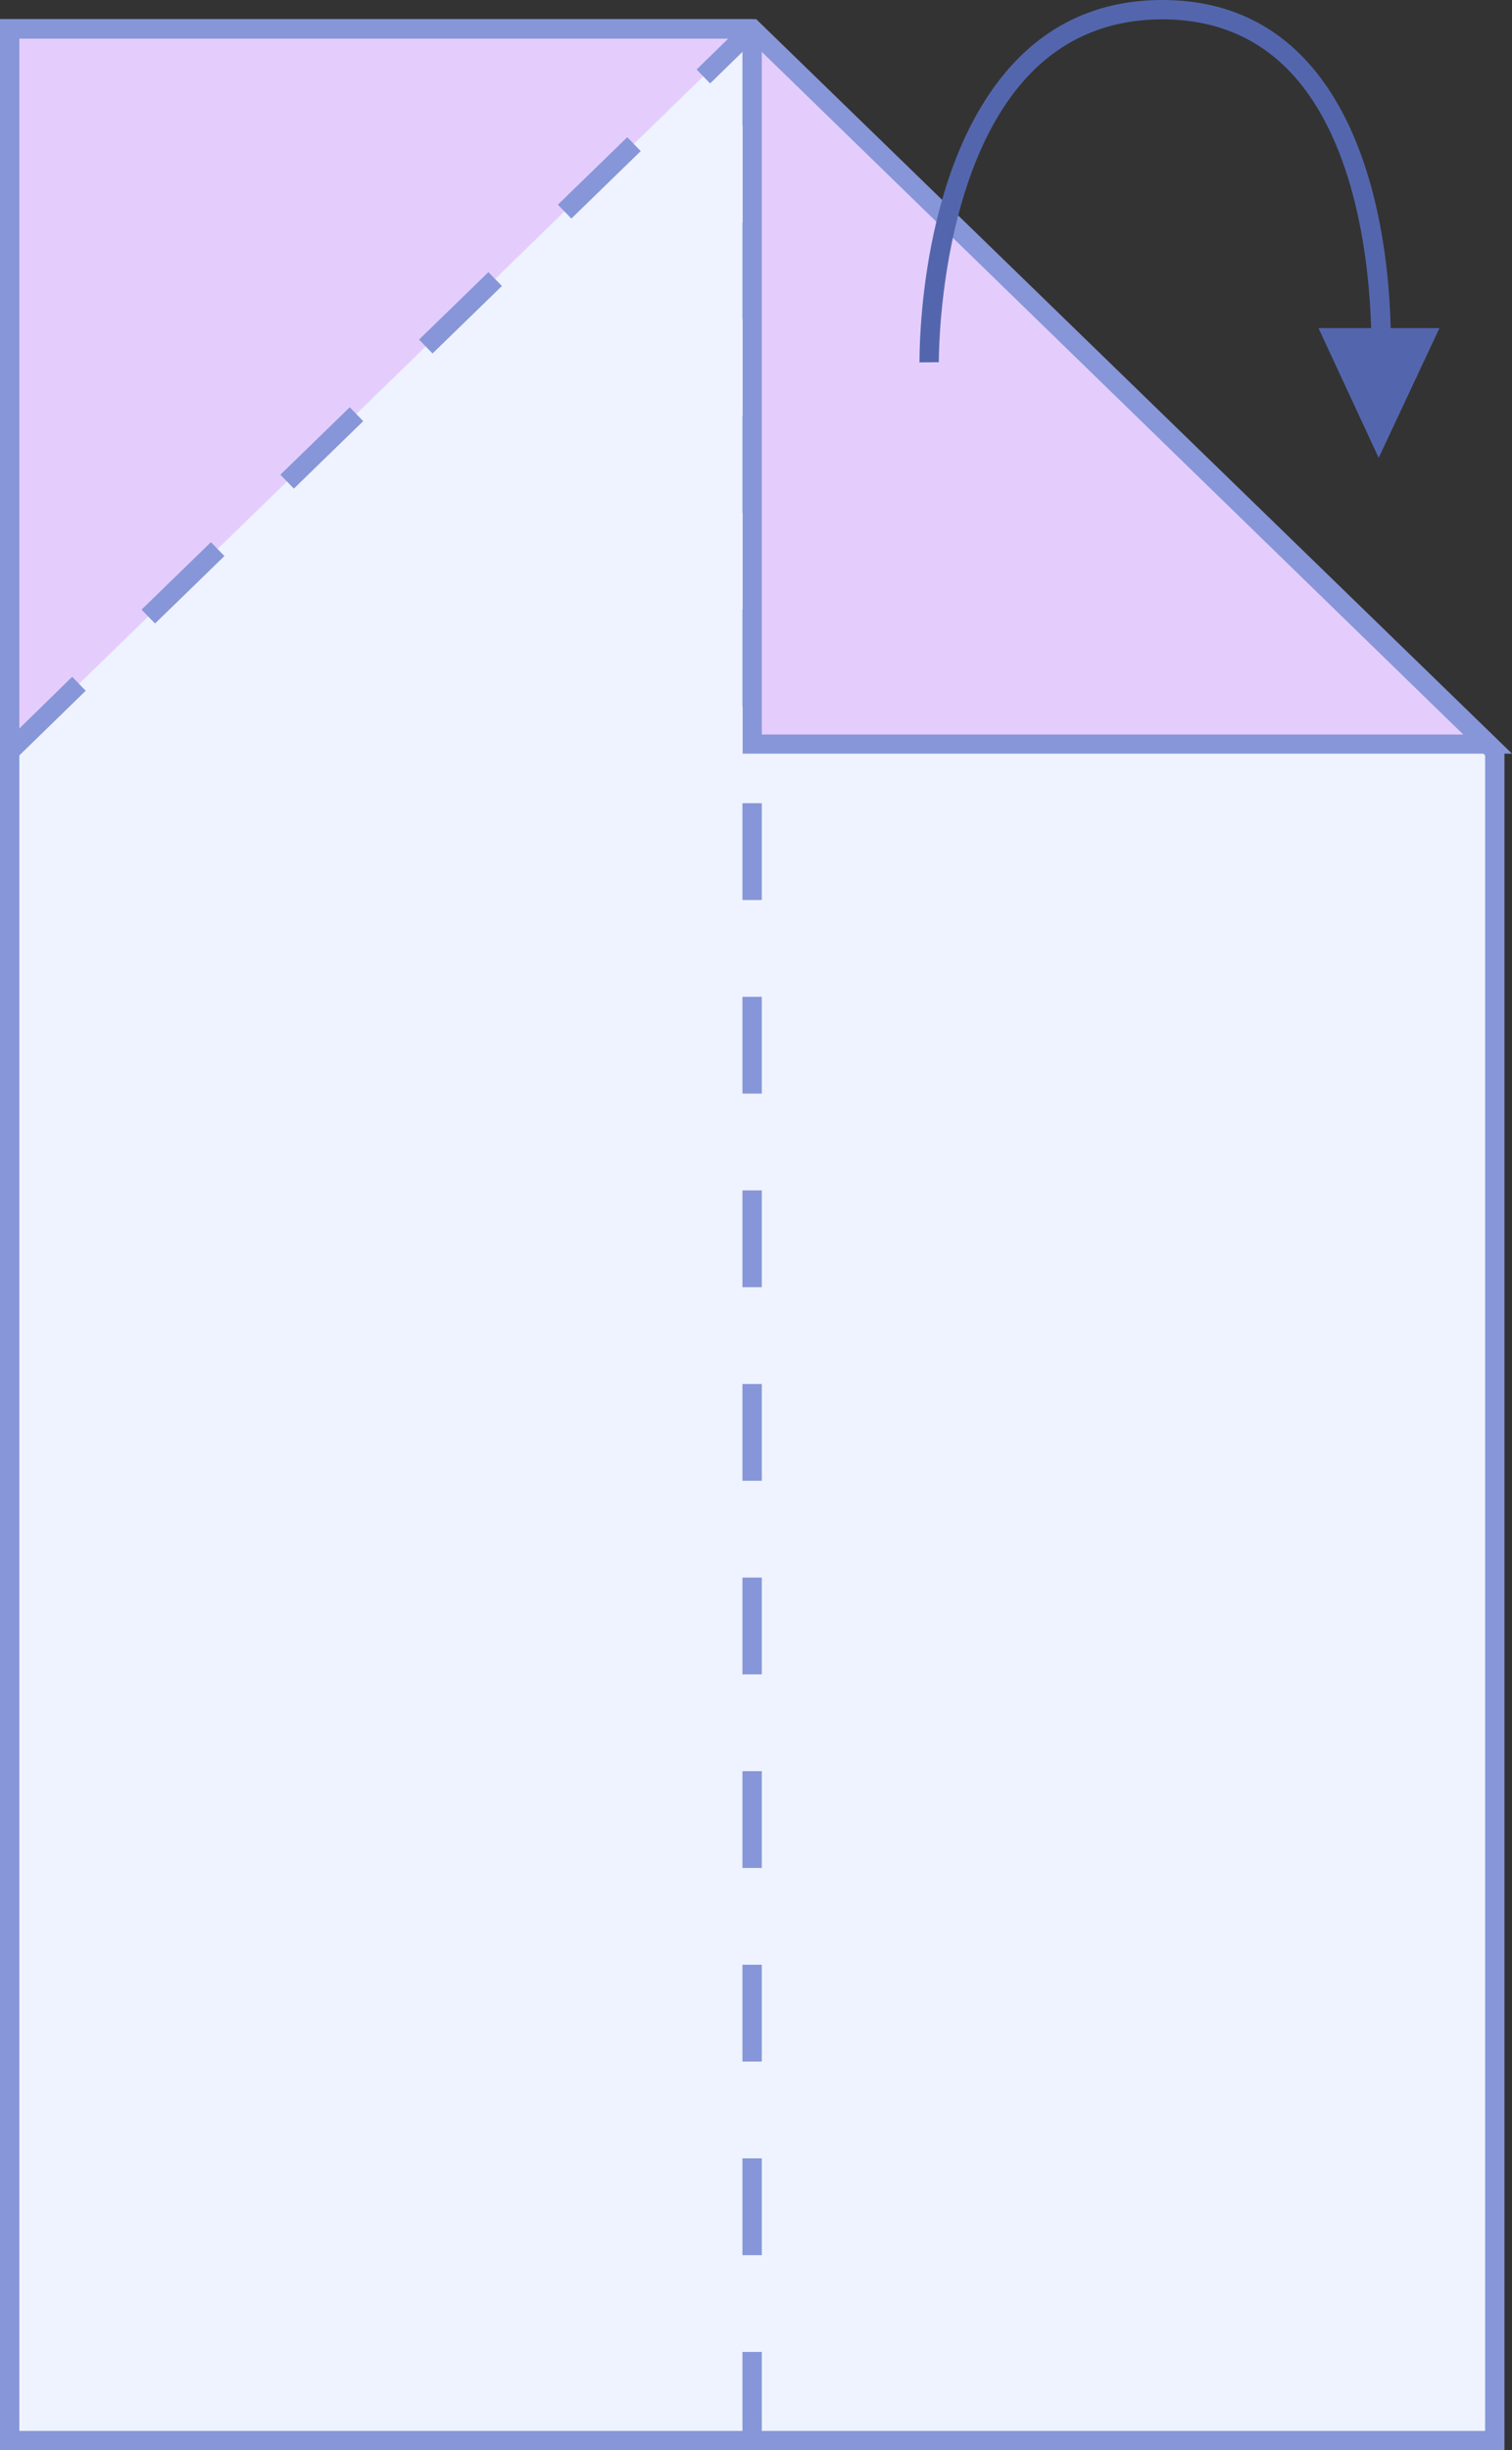 <svg width="78.14" height="126.57" viewBox="0 0 78.14 126.57" xmlns="http://www.w3.org/2000/svg" xmlns:xlink="http://www.w3.org/1999/xlink" xml:space="preserve" overflow="hidden"><rect x="0" y="0" width="78.14" height="126.57" fill="#333333" stroke="none"/><defs></defs><g><g><g><g><path d="M0.5 1.49 0.5 126.07 77.25 126.07 77.25 38.81 38.87 1.49Z" fill="#EEF3FF"/></g><g><path d="M39.37 126.07 38.37 126.07 38.37 121.49 39.37 121.49 39.37 126.07ZM39.37 116.49 38.37 116.49 38.37 111.49 39.37 111.49 39.37 116.49ZM39.37 106.49 38.37 106.49 38.37 101.49 39.37 101.49 39.37 106.49ZM39.37 96.49 38.37 96.49 38.37 91.49 39.37 91.49 39.37 96.49ZM39.37 86.49 38.37 86.49 38.37 81.49 39.37 81.49 39.37 86.49ZM39.37 76.49 38.37 76.49 38.37 71.49 39.37 71.49 39.37 76.49ZM39.37 66.49 38.37 66.49 38.37 61.49 39.37 61.49 39.37 66.49ZM39.37 56.49 38.37 56.49 38.37 51.49 39.37 51.49 39.37 56.49ZM39.37 46.49 38.37 46.49 38.37 41.49 39.37 41.49 39.37 46.49ZM39.37 36.49 38.37 36.49 38.37 31.49 39.37 31.49 39.37 36.49ZM39.37 26.49 38.37 26.49 38.37 21.49 39.37 21.49 39.37 26.49ZM39.37 16.49 38.37 16.49 38.37 11.49 39.37 11.49 39.37 16.49ZM39.37 6.49 38.37 6.49 38.37 1.49 39.37 1.49 39.37 6.49Z" fill="#8796D8"/></g><g><g><path d="M0.5 38.81 0.5 1.49 38.87 1.49Z" fill="#E4CDFC"/></g><g><path d="M1 38.81 0 38.81 0 0.99 38.87 0.99 38.87 1.99 1 1.99Z" fill="#8796D8"/></g></g><g><path d="M76.91 38.43 38.87 38.43 38.87 1.49Z" fill="#E4CDFC"/></g><g><rect x="6.96" y="29.6" width="5" height="1" fill="#8796D8" transform="matrix(0.717 -0.697 0.697 0.717 -18.306 15.119)"/><rect x="21.3" y="15.65" width="5" height="1" fill="#8796D8" transform="matrix(0.717 -0.697 0.697 0.717 -4.524 21.167)"/><rect x="14.13" y="22.63" width="5" height="1" fill="#8796D8" transform="matrix(0.717 -0.697 0.697 0.717 -11.415 18.145)"/><rect x="28.47" y="8.68" width="5" height="1" fill="#8796D8" transform="matrix(0.717 -0.697 0.697 0.717 2.368 24.193)"/></g><path d="M39.08 0.99 38.38 0.99 34.75 0.99 0 0.99 0 126.57 77.75 126.57 77.75 38.93 78.14 38.93 39.08 0.99ZM39.37 2.68 75.62 37.94 39.37 37.94 39.37 2.68ZM76.75 125.57 1 125.57 1 39.02 4.43 35.68 3.73 34.96 1 37.63 1 1.99 37.64 1.99 36 3.59 36.7 4.31 38.38 2.67 38.38 38.93 76.66 38.93 76.75 39.02 76.75 125.57Z" fill="#8796D8"/></g></g><g><path d="M71.87 16.95C71.8 13.74 71.18 7.01 67.42 3.04 65.51 1.02 63.04 0 60.07 0 57.1 0 54.59 1.02 52.6 3.04 47.44 8.27 47.52 18.3 47.52 18.72L48.52 18.71C48.52 18.61 48.45 8.67 53.31 3.74 55.11 1.92 57.38 1 60.07 1 62.75 1 64.98 1.92 66.69 3.73 70.16 7.4 70.77 13.86 70.86 16.95L68.14 16.95 71.25 23.65 74.39 16.95 71.87 16.95Z" fill="#5366AD"/></g></g></svg>